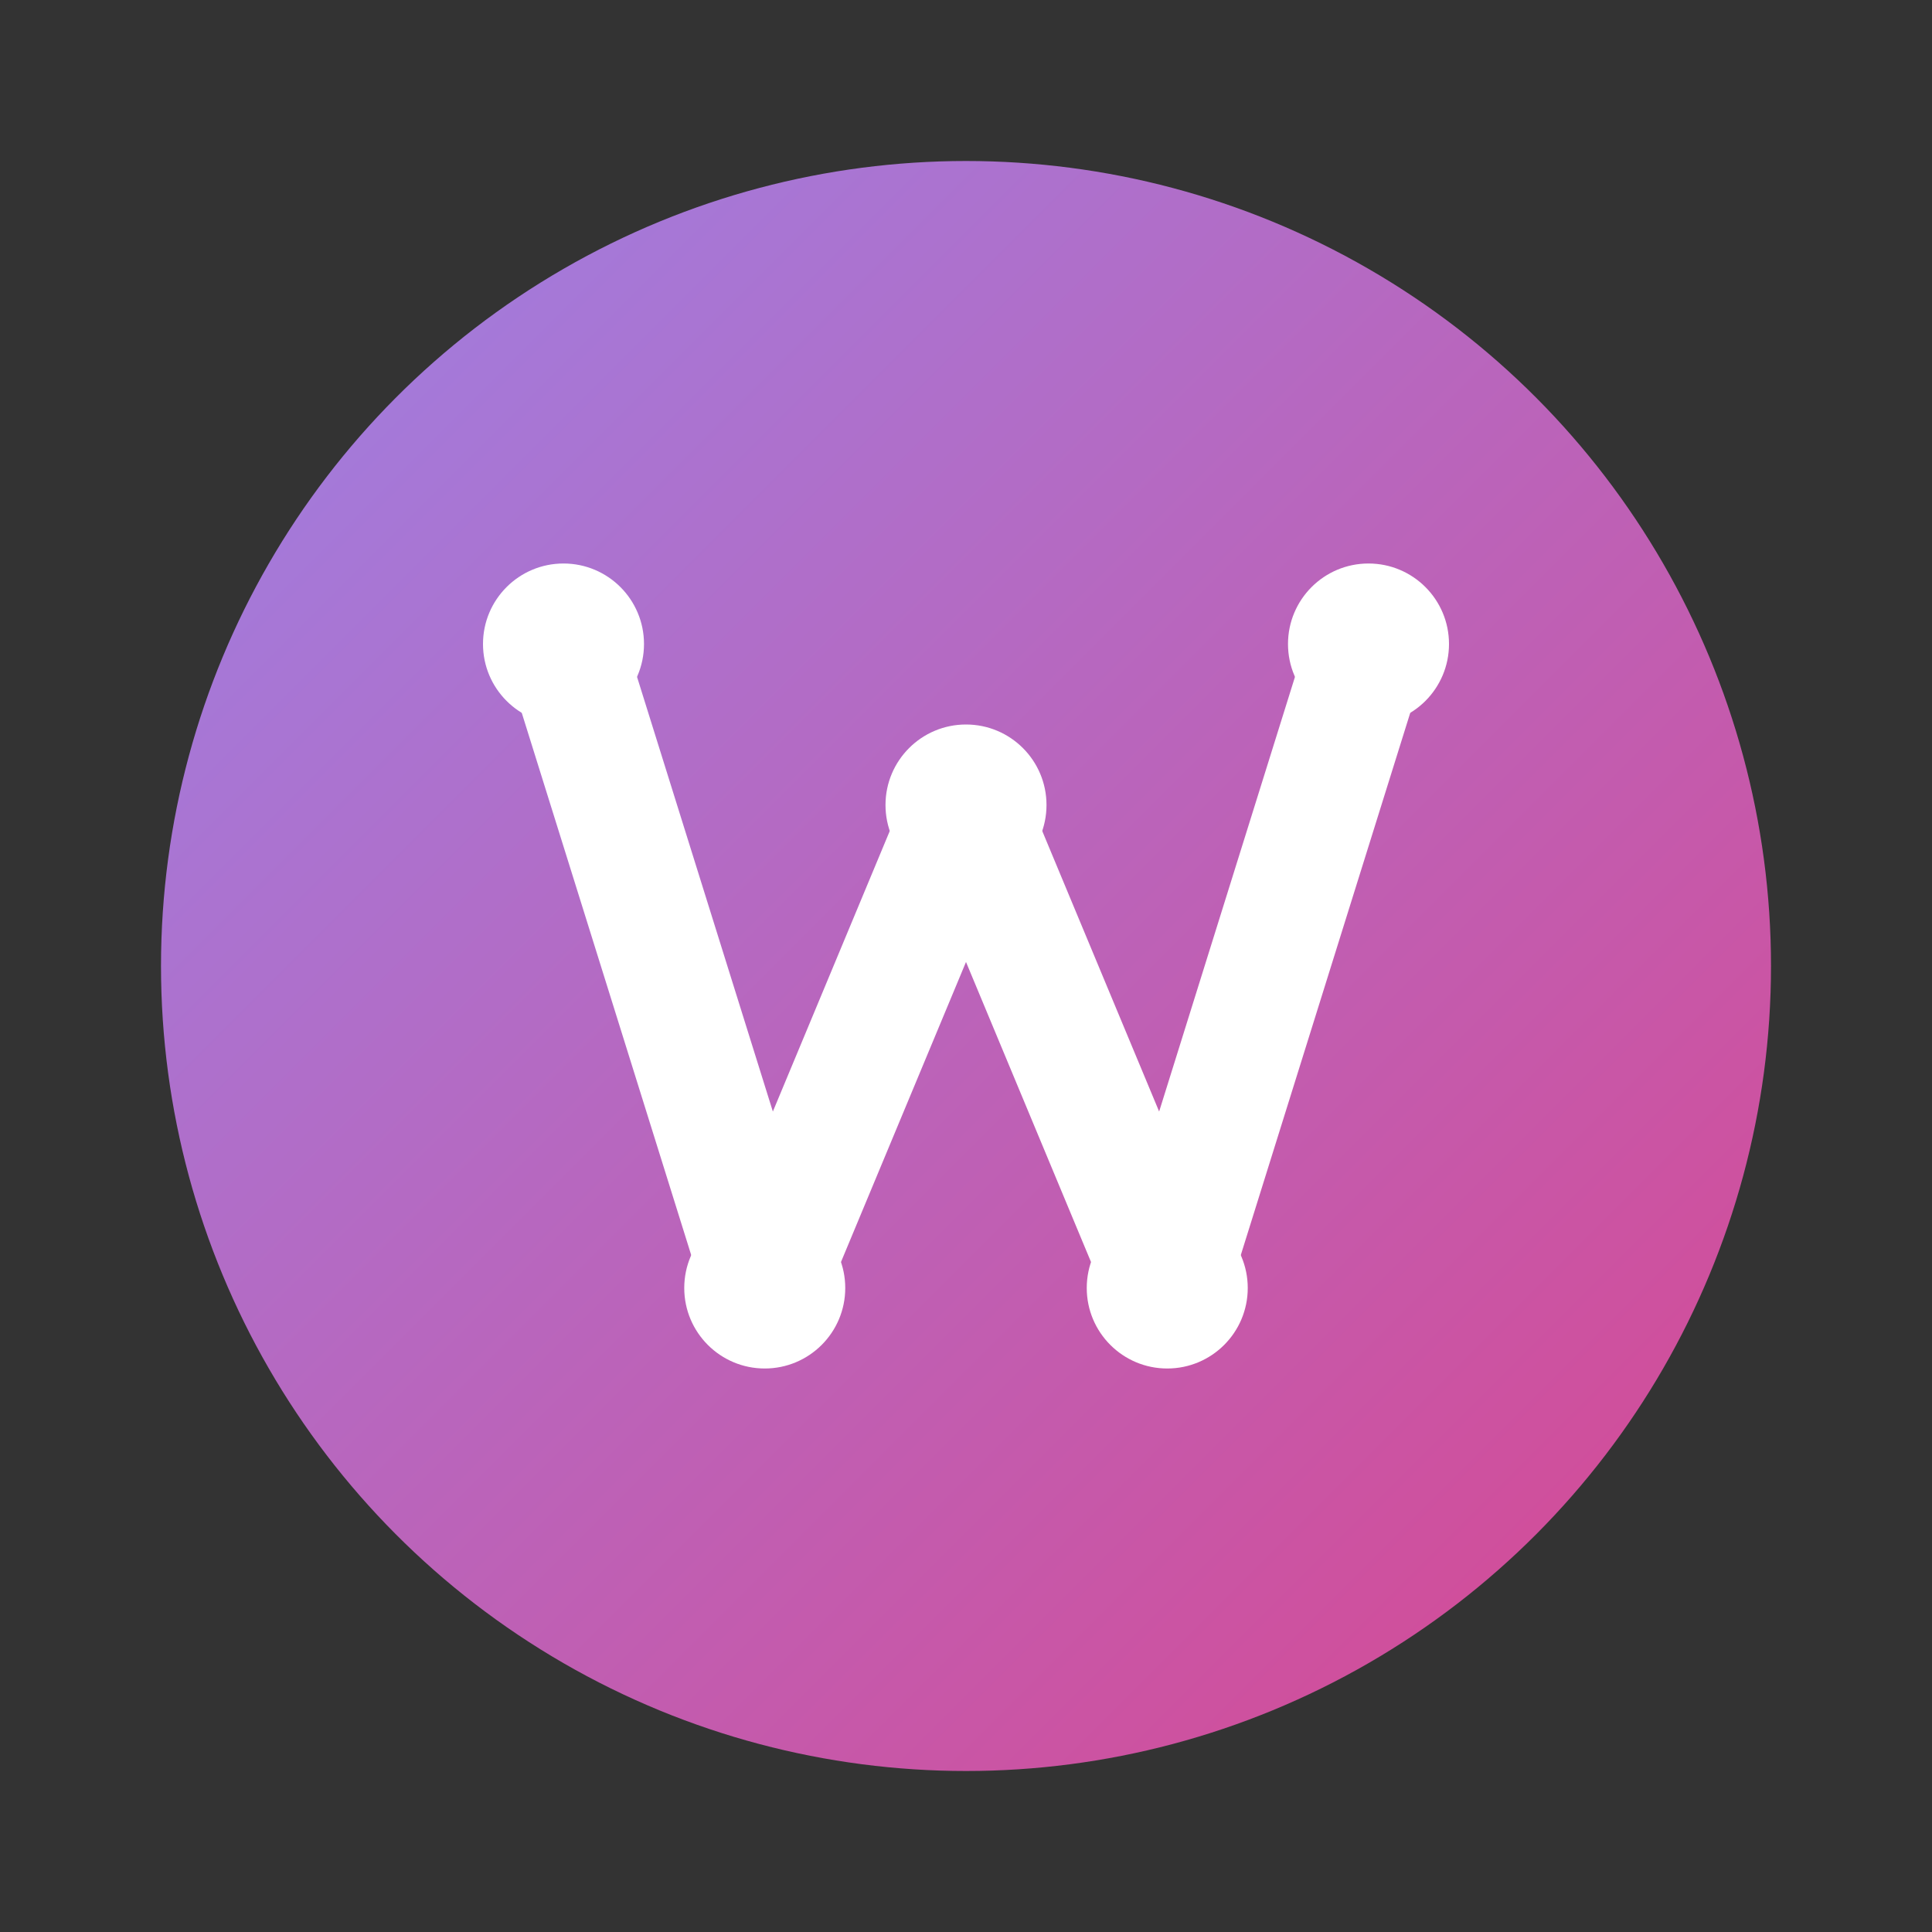 <?xml version="1.0" encoding="UTF-8"?>
<svg width="48" height="48" viewBox="0 0 48 48" fill="none" xmlns="http://www.w3.org/2000/svg">
  <rect x="0" y="0" width="48" height="48" fill="#333333" stroke="none"/>
  <!-- Gradient definition -->
  <defs>
    <linearGradient id="gradient" x1="0%" y1="0%" x2="100%" y2="100%">
      <stop offset="0%" style="stop-color:#A78BFA"/>
      <stop offset="100%" style="stop-color:#EC4899"/>
    </linearGradient>
  </defs>
  
  <!-- Main circular shape -->
  <circle cx="24" cy="24" r="20" fill="url(#gradient)" opacity="0.9"/>
  
  <!-- W letter stylized as connected nodes -->
  <path d="M14 16L19 32L24 20L29 32L34 16" 
        stroke="white" 
        stroke-width="3" 
        stroke-linecap="round" 
        stroke-linejoin="round"
        fill="none"/>
  
  <!-- Connection dots -->
  <circle cx="14" cy="16" r="2" fill="white"/>
  <circle cx="19" cy="32" r="2" fill="white"/>
  <circle cx="24" cy="20" r="2" fill="white"/>
  <circle cx="29" cy="32" r="2" fill="white"/>
  <circle cx="34" cy="16" r="2" fill="white"/>
</svg>
